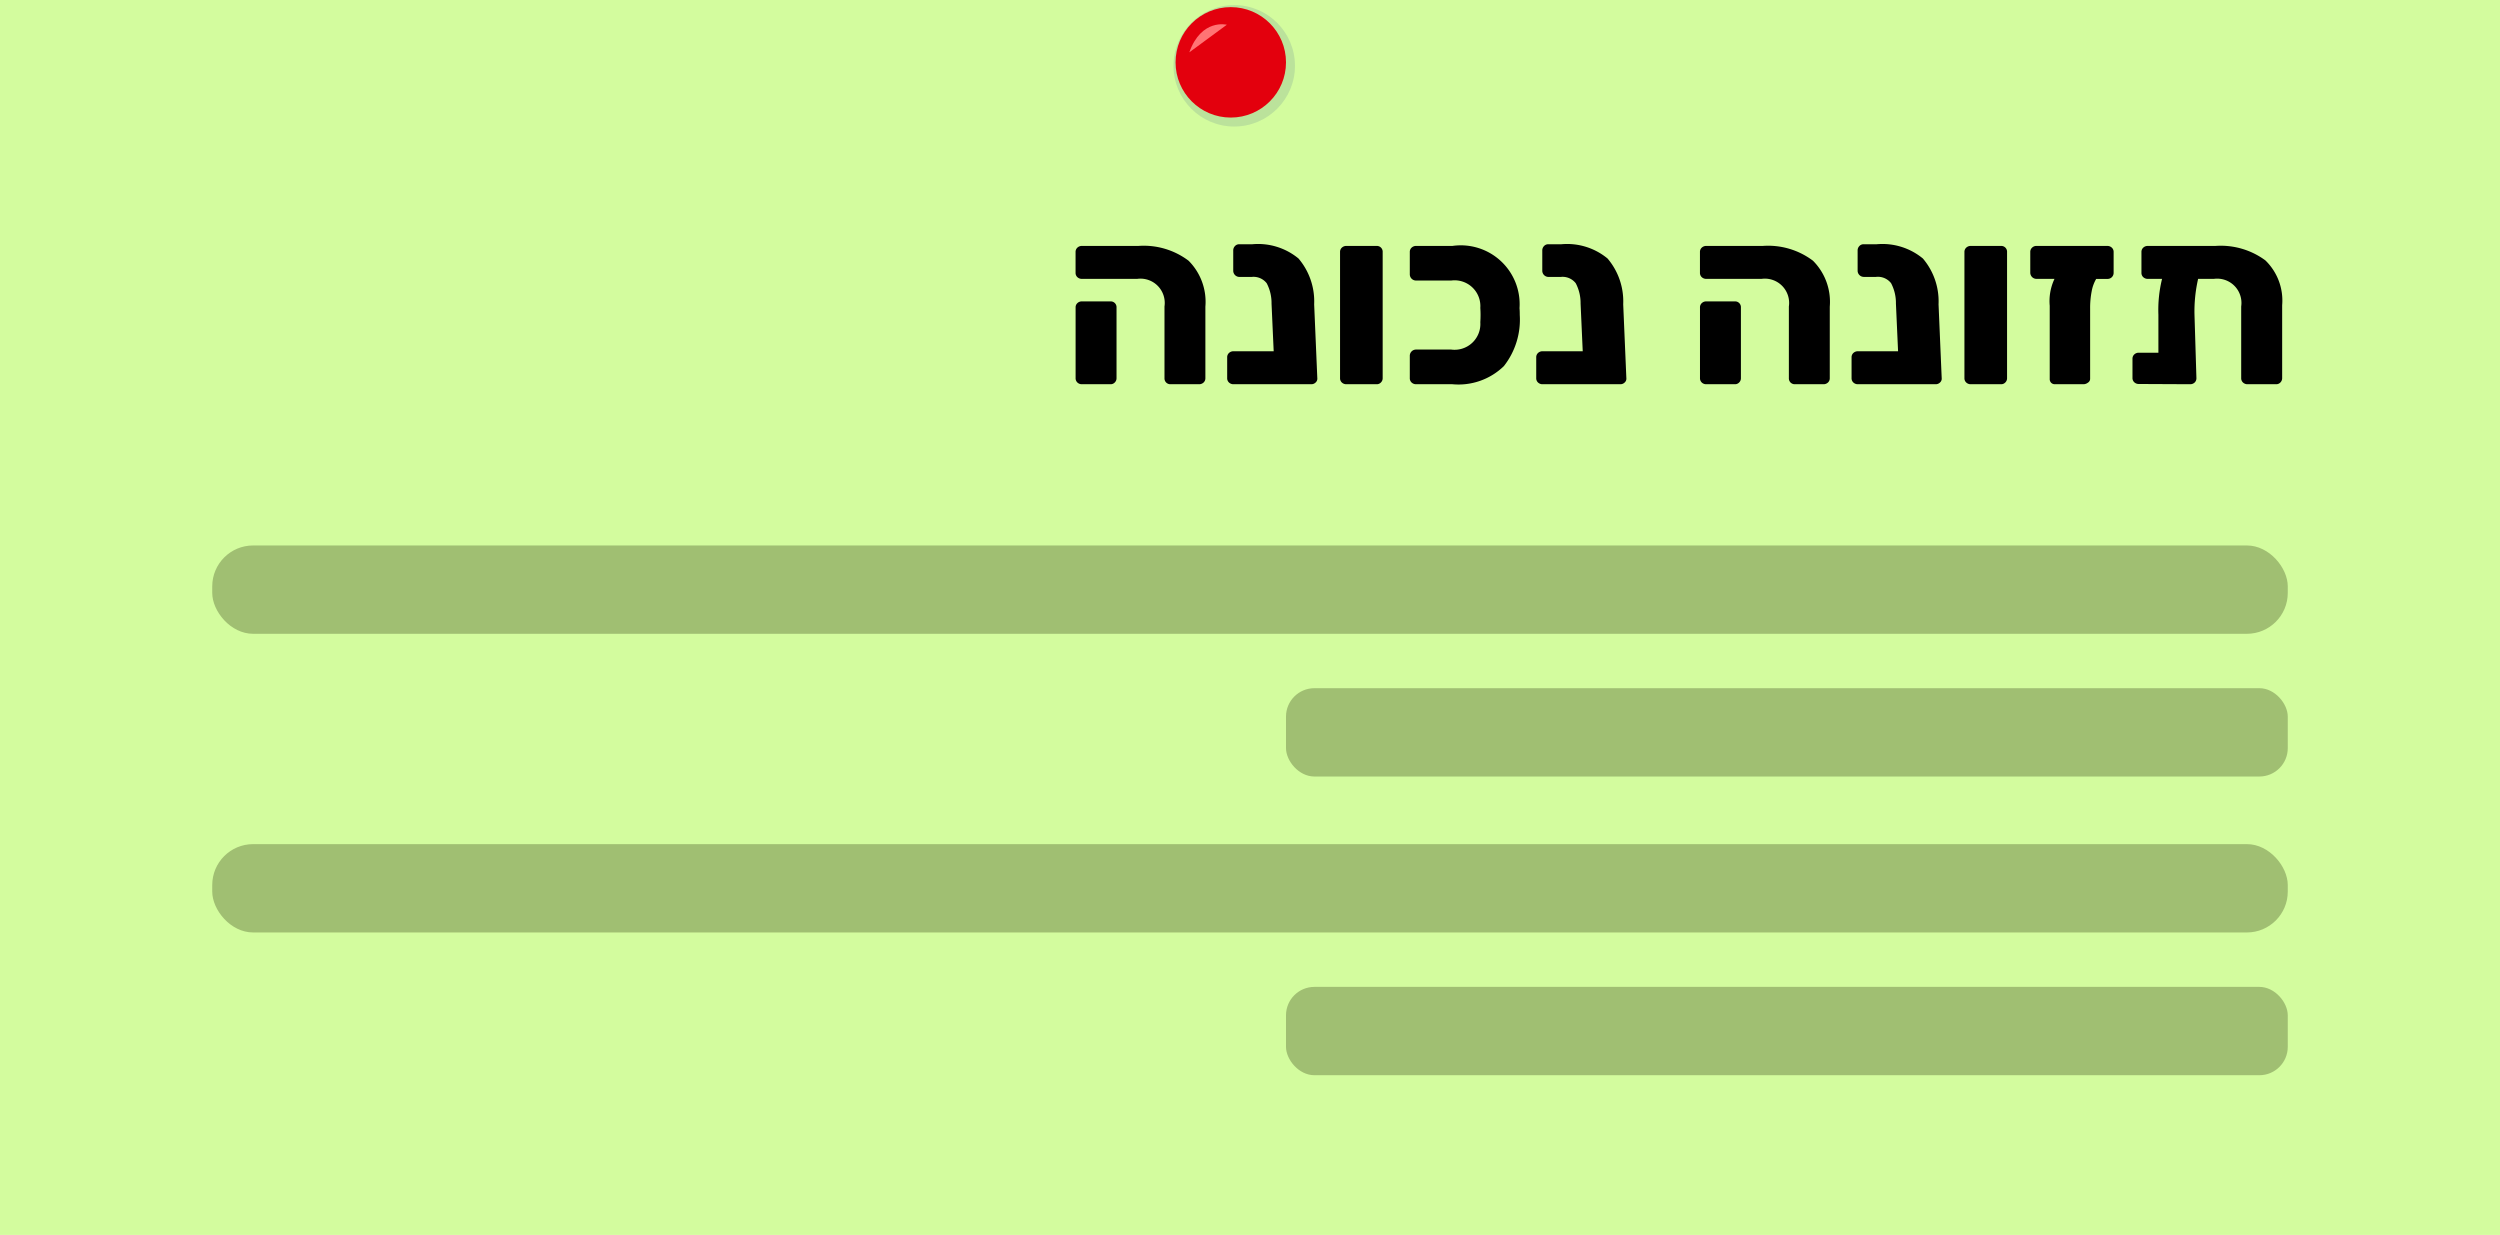 <svg xmlns="http://www.w3.org/2000/svg" viewBox="0 0 72.255 35.693"><defs><style>.a{fill:#d3fc9e;}.b{fill:#a0bf72;}.c{fill:#5a7b93;opacity:0.2;}.d{fill:#e3000d;}.e{fill:#ff7474;}</style></defs><rect class="a" width="72.255" height="35.693"/><path d="M33.705,11.056a.17.17,0,0,1-.049-.126V8.858a.702.702,0,0,0-.791-.798H31.268a.184.184,0,0,1-.129-.049.166.166,0,0,1-.053-.126V7.283a.166.166,0,0,1,.053-.126.184.184,0,0,1,.129-.049H32.899a2.15,2.15,0,0,1,1.453.427,1.681,1.681,0,0,1,.486,1.33V10.93a.166.166,0,0,1-.053.126.184.184,0,0,1-.129.049h-.826A.171.171,0,0,1,33.705,11.056Zm-2.565,0a.166.166,0,0,1-.053-.126V8.886a.163.163,0,0,1,.053-.126.18.18,0,0,1,.129-.049h.826a.167.167,0,0,1,.175.175V10.93a.17.17,0,0,1-.049.122.163.163,0,0,1-.126.053h-.826A.184.184,0,0,1,31.139,11.056Z"/><path d="M38.027,11.052a.175.175,0,0,1-.129.053H35.651a.185.185,0,0,1-.13-.049.166.166,0,0,1-.053-.126v-.603a.166.166,0,0,1,.053-.126.185.185,0,0,1,.13-.049h1.161l-.062-1.379A1.226,1.226,0,0,0,36.61,8.186a.482.482,0,0,0-.435-.182H35.819a.18.18,0,0,1-.176-.176V7.241a.179.179,0,0,1,.05-.129.163.163,0,0,1,.126-.053h.378a1.835,1.835,0,0,1,1.333.413A1.913,1.913,0,0,1,37.982,8.795l.091,2.135A.147.147,0,0,1,38.027,11.052Z"/><path d="M38.783,11.056a.166.166,0,0,1-.053-.126V7.283a.166.166,0,0,1,.053-.126.184.184,0,0,1,.129-.049h.875a.167.167,0,0,1,.175.175V10.93a.17.17,0,0,1-.049.122.163.163,0,0,1-.126.053h-.875A.184.184,0,0,1,38.783,11.056Z"/><path d="M40.799,11.056a.166.166,0,0,1-.053-.126v-.645a.18.18,0,0,1,.182-.182H41.944a.745.745,0,0,0,.84-.791c.004-.056.007-.126.007-.21,0-.079-.003-.147-.007-.203a.745.745,0,0,0-.84-.791H40.928a.18.18,0,0,1-.182-.182V7.283a.166.166,0,0,1,.053-.126.184.184,0,0,1,.129-.049h1.05a1.701,1.701,0,0,1,1.939,1.799c.005.052.007.117.007.196a2.172,2.172,0,0,1-.458,1.477,1.879,1.879,0,0,1-1.488.525H40.928A.184.184,0,0,1,40.799,11.056Z"/><path d="M46.959,11.052a.175.175,0,0,1-.129.053H44.583a.185.185,0,0,1-.13-.049.166.166,0,0,1-.053-.126v-.603a.166.166,0,0,1,.053-.126.185.185,0,0,1,.13-.049h1.161l-.062-1.379A1.226,1.226,0,0,0,45.542,8.186a.482.482,0,0,0-.435-.182h-.356a.18.18,0,0,1-.176-.176V7.241a.179.179,0,0,1,.05-.129.163.163,0,0,1,.126-.053h.378a1.835,1.835,0,0,1,1.333.413,1.913,1.913,0,0,1,.452,1.323l.091,2.135A.147.147,0,0,1,46.959,11.052Z"/><path d="M51.751,11.056a.17.17,0,0,1-.049-.126V8.858a.702.702,0,0,0-.791-.798H49.314a.184.184,0,0,1-.129-.049.166.166,0,0,1-.053-.126V7.283a.166.166,0,0,1,.053-.126.184.184,0,0,1,.129-.049h1.631a2.15,2.15,0,0,1,1.453.427,1.681,1.681,0,0,1,.486,1.33V10.93a.166.166,0,0,1-.053.126.184.184,0,0,1-.129.049h-.826A.171.171,0,0,1,51.751,11.056Zm-2.565,0a.166.166,0,0,1-.053-.126V8.886a.163.163,0,0,1,.053-.126.18.18,0,0,1,.129-.049h.826a.167.167,0,0,1,.175.175V10.93a.17.17,0,0,1-.049.122.163.163,0,0,1-.126.053h-.826A.184.184,0,0,1,49.185,11.056Z"/><path d="M56.073,11.052a.175.175,0,0,1-.129.053H53.697a.185.185,0,0,1-.13-.049.166.166,0,0,1-.053-.126v-.603a.166.166,0,0,1,.053-.126.185.185,0,0,1,.13-.049H54.858l-.062-1.379a1.226,1.226,0,0,0-.14-.588.482.482,0,0,0-.435-.182h-.356a.18.18,0,0,1-.176-.176V7.241a.179.179,0,0,1,.05-.129.163.163,0,0,1,.126-.053h.378a1.835,1.835,0,0,1,1.333.413,1.913,1.913,0,0,1,.452,1.323l.091,2.135A.147.147,0,0,1,56.073,11.052Z"/><path d="M56.829,11.056a.166.166,0,0,1-.053-.126V7.283a.166.166,0,0,1,.053-.126.184.184,0,0,1,.129-.049h.875a.167.167,0,0,1,.175.175V10.93a.17.17,0,0,1-.049.122.163.163,0,0,1-.126.053h-.875A.184.184,0,0,1,56.829,11.056Z"/><path d="M61.035,7.157a.166.166,0,0,1,.053.126v.603a.174.174,0,0,1-.182.175h-.322a1.083,1.083,0,0,0-.13.356,2.514,2.514,0,0,0-.045.497v2.037a.132.132,0,0,1-.063.108.217.217,0,0,1-.133.046h-.819a.149.149,0,0,1-.111-.042.151.151,0,0,1-.042-.112V8.837A1.506,1.506,0,0,1,59.379,8.06H58.854a.18.18,0,0,1-.175-.175V7.283a.166.166,0,0,1,.053-.126.176.176,0,0,1,.122-.049h2.052A.184.184,0,0,1,61.035,7.157Z"/><path d="M65.473,7.525a1.616,1.616,0,0,1,.486,1.298V10.93a.175.175,0,0,1-.049.122.166.166,0,0,1-.126.053h-.826a.185.185,0,0,1-.13-.049.166.166,0,0,1-.053-.126V8.858a.702.702,0,0,0-.79-.798h-.455a4.213,4.213,0,0,0-.105,1.029l.056,1.841a.169.169,0,0,1-.052.126.185.185,0,0,1-.13.049L61.815,11.098a.184.184,0,0,1-.129-.049.166.166,0,0,1-.053-.126v-.554a.166.166,0,0,1,.053-.126.184.184,0,0,1,.129-.049h.567V9.096A3.738,3.738,0,0,1,62.488,8.06h-.413a.185.185,0,0,1-.13-.049.166.166,0,0,1-.053-.126V7.283a.166.166,0,0,1,.053-.126.185.185,0,0,1,.13-.049h1.953A2.169,2.169,0,0,1,65.473,7.525Z"/><rect class="b" x="6.134" y="24.397" width="59.987" height="2.553" rx="1.182"/><rect class="b" x="37.168" y="28.523" width="28.953" height="2.553" rx="0.821"/><rect class="b" x="6.134" y="15.765" width="59.987" height="2.553" rx="1.182"/><rect class="b" x="37.168" y="19.89" width="28.953" height="2.553" rx="0.821"/><circle class="c" cx="35.672" cy="1.902" r="1.755"/><circle class="d" cx="35.572" cy="1.802" r="1.596"/><path class="e" d="M35.458.715s-.734-.187-1.085.798"/></svg>